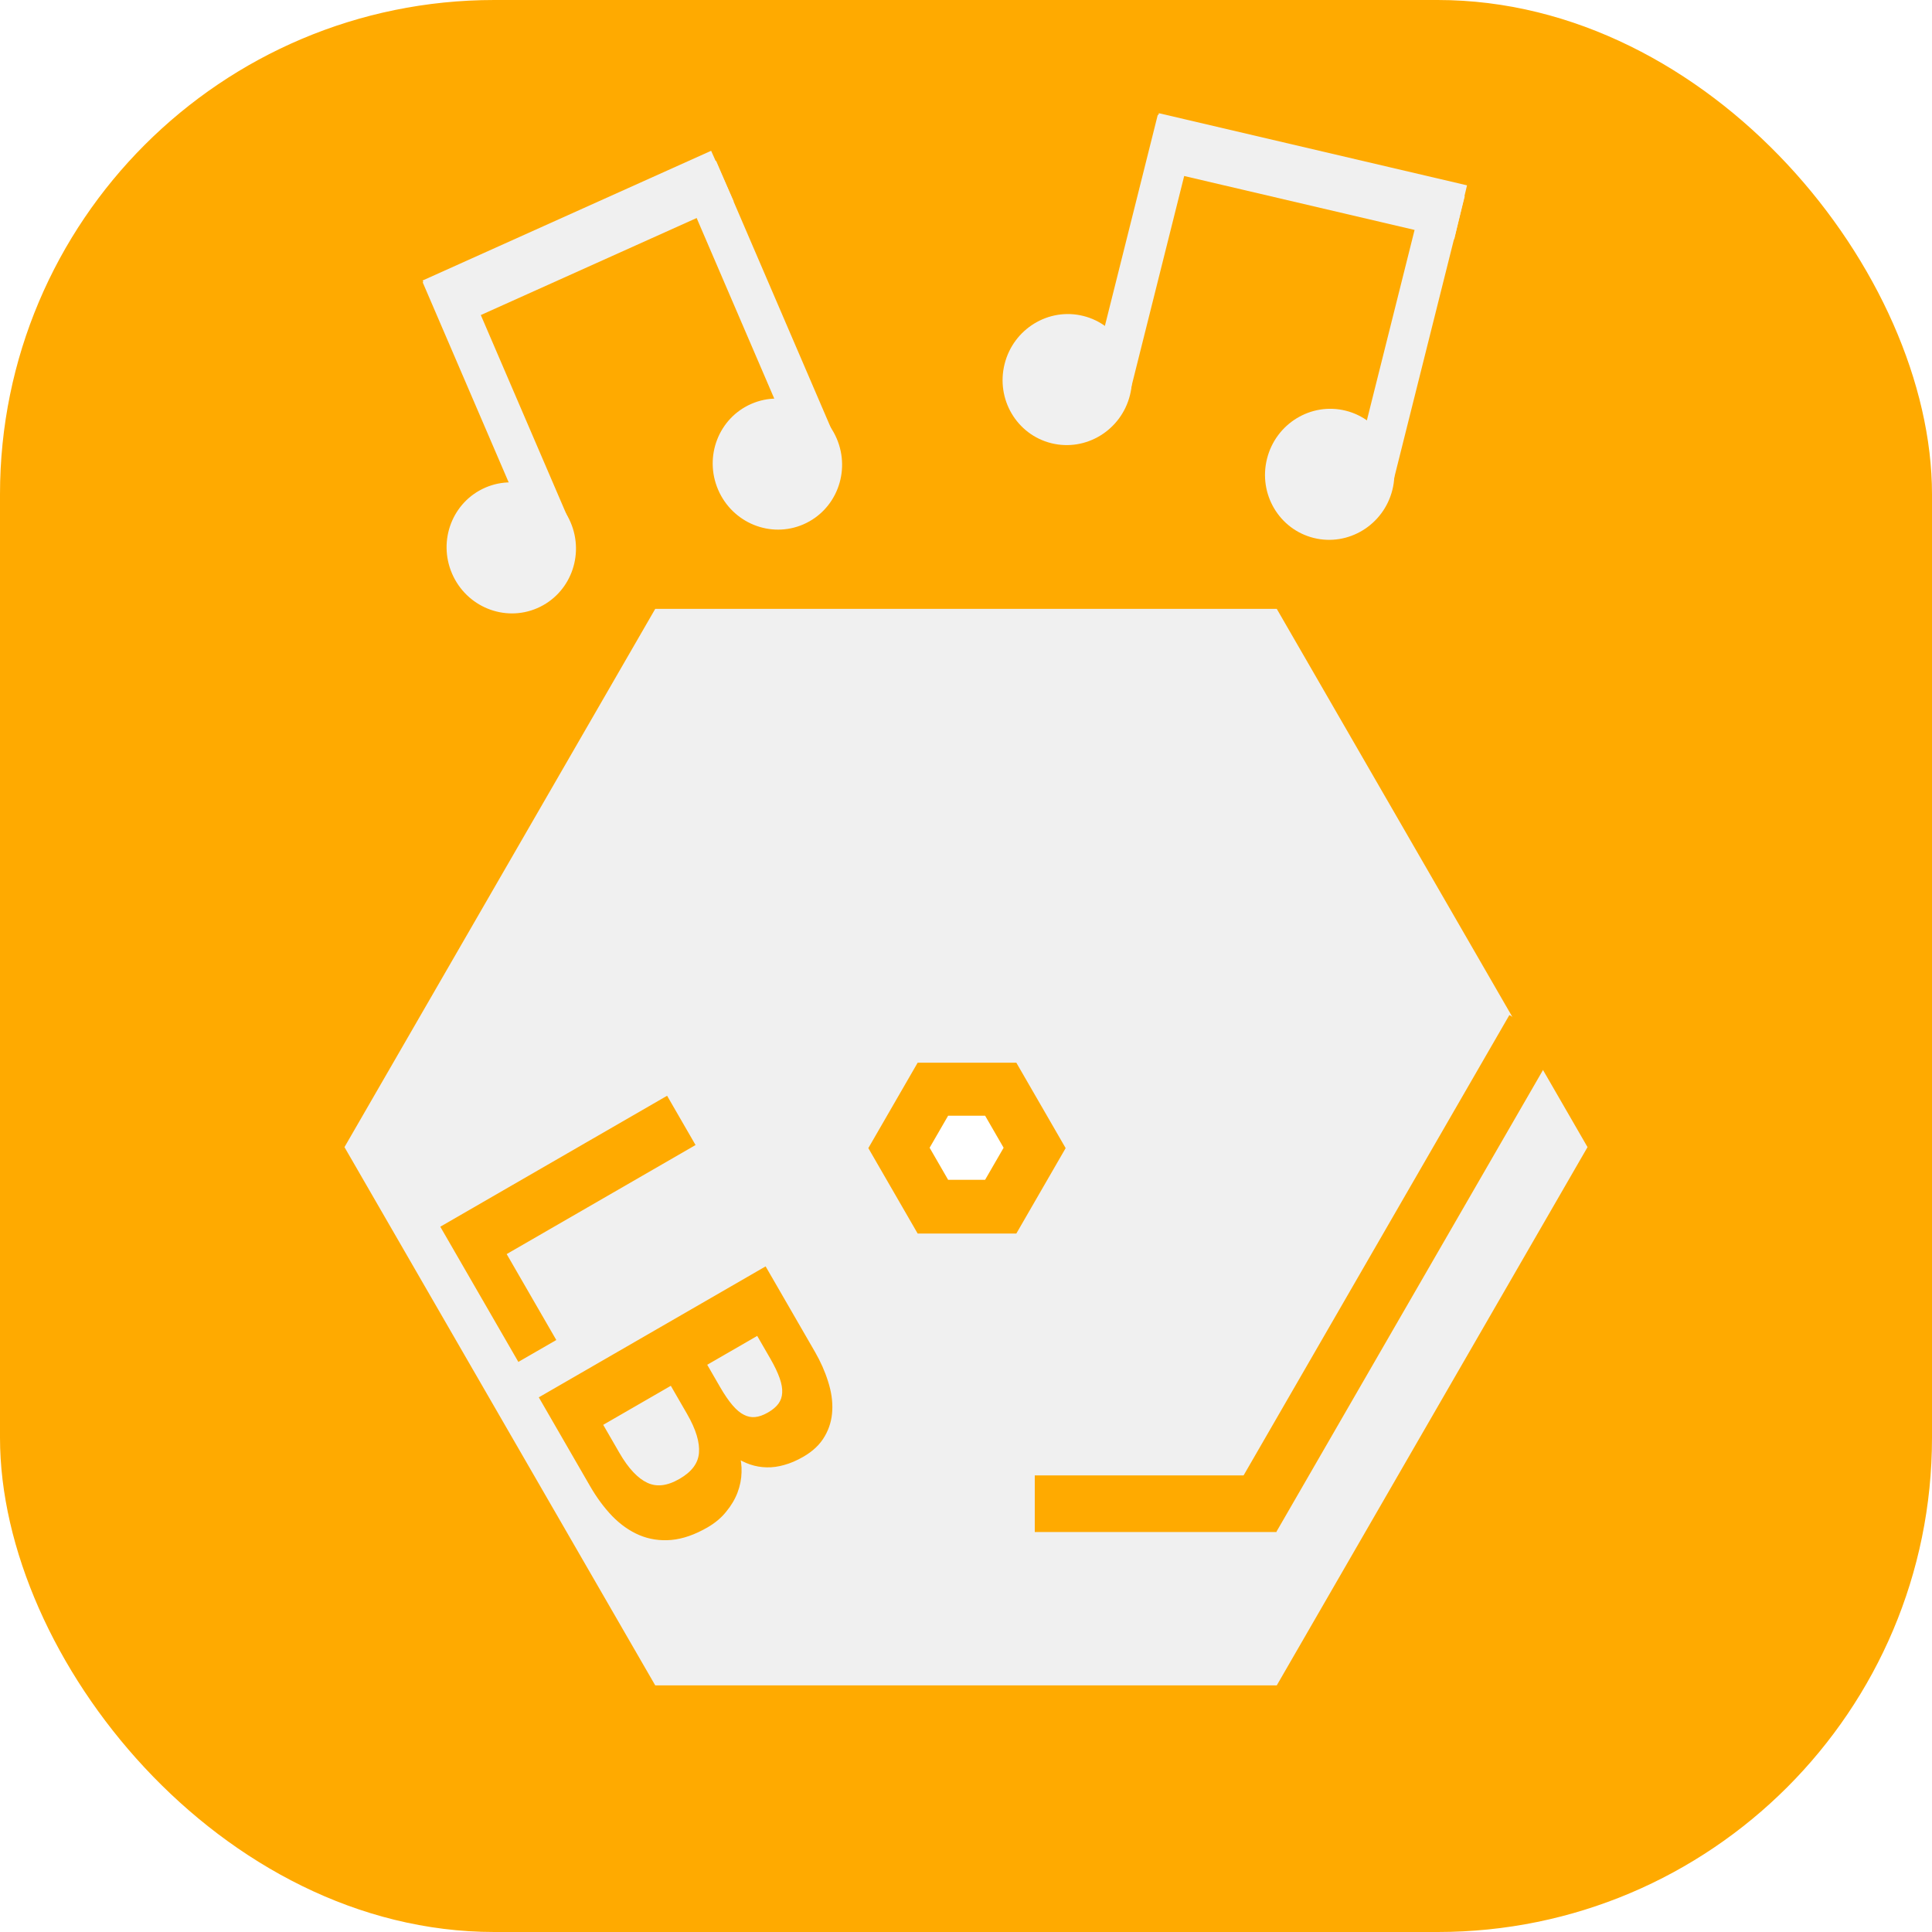 <svg width="512" height="512" viewBox="0 0 512 512" fill="none" xmlns="http://www.w3.org/2000/svg">
<rect width="512" height="512" rx="131" fill="#FFAA00"/>
<path d="M173.644 161.356L338.356 161.356L420.711 304L338.356 446.644L173.644 446.644L91.289 304L173.644 161.356Z" fill="#F0F0F0"/>
<path d="M243.191 281.622L269.335 281.622L282.408 304.263L269.335 326.905L243.191 326.905L230.118 304.263L243.191 281.622Z" fill="#FFAA00"/>
<path d="M251.262 295.674L261.066 295.674L265.969 304.165L261.066 312.656L251.262 312.656L246.36 304.165L251.262 295.674Z" fill="white"/>
<g filter="url(#filter0_b_0_1)">
<path d="M182.963 303.079L132.909 331.978L146.058 354.752L137.736 359.556L118.048 325.457L176.424 291.753L182.963 303.079ZM215.093 358.731C216.562 361.275 217.695 363.832 218.494 366.402C219.319 368.956 219.675 371.385 219.561 373.688C219.463 376.018 218.843 378.162 217.7 380.121C216.573 382.107 214.805 383.795 212.397 385.186C210.719 386.154 209.115 386.846 207.586 387.259C206.072 387.7 204.6 387.901 203.17 387.86C201.782 387.832 200.438 387.597 199.138 387.157C197.837 386.717 196.575 386.093 195.35 385.285L194.944 385.519C195.381 386.963 195.572 388.513 195.517 390.168C195.478 391.85 195.144 393.522 194.516 395.184C193.888 396.846 192.947 398.435 191.694 399.953C190.484 401.481 188.918 402.8 186.997 403.91C183.749 405.785 180.684 406.851 177.801 407.108C174.946 407.349 172.275 406.943 169.79 405.888C167.347 404.844 165.066 403.238 162.948 401.069C160.857 398.885 158.952 396.304 157.233 393.327L144.155 370.675L202.531 336.972L215.093 358.731ZM189.994 368.133C191.166 370.163 192.302 371.817 193.4 373.095C194.499 374.373 195.604 375.287 196.715 375.836C197.842 376.413 199.004 376.644 200.201 376.53C201.398 376.416 202.673 375.969 204.026 375.188C205.407 374.391 206.445 373.502 207.143 372.522C207.84 371.543 208.22 370.421 208.285 369.157C208.364 367.92 208.125 366.506 207.568 364.916C207.01 363.325 206.146 361.515 204.974 359.485L201.036 352.665L186.057 361.313L189.994 368.133ZM163.274 385.509C165.743 389.785 168.36 392.568 171.126 393.858C173.907 395.175 177.056 394.818 180.575 392.787C184.093 390.756 185.977 388.206 186.227 385.139C186.492 382.099 185.391 378.441 182.922 374.165L178.141 365.884L158.493 377.228L163.274 385.509Z" fill="#FFAA00"/>
<path d="M182.963 303.079L183.463 303.945L184.329 303.445L183.829 302.579L182.963 303.079ZM132.909 331.978L132.409 331.112L131.543 331.612L132.043 332.478L132.909 331.978ZM146.058 354.752L146.558 355.618L147.424 355.118L146.924 354.252L146.058 354.752ZM137.736 359.556L136.87 360.056L137.37 360.922L138.236 360.422L137.736 359.556ZM118.048 325.457L117.548 324.591L116.682 325.091L117.182 325.957L118.048 325.457ZM176.424 291.753L177.29 291.253L176.79 290.387L175.924 290.887L176.424 291.753ZM182.463 302.213L132.409 331.112L133.409 332.844L183.463 303.945L182.463 302.213ZM132.043 332.478L145.192 355.252L146.924 354.252L133.775 331.478L132.043 332.478ZM145.558 353.886L137.236 358.69L138.236 360.422L146.558 355.618L145.558 353.886ZM138.602 359.056L118.914 324.957L117.182 325.957L136.87 360.056L138.602 359.056ZM118.548 326.323L176.924 292.62L175.924 290.887L117.548 324.591L118.548 326.323ZM175.558 292.253L182.097 303.579L183.829 302.579L177.29 291.253L175.558 292.253ZM218.494 366.402L217.539 366.698L217.542 366.709L218.494 366.402ZM219.561 373.688L218.562 373.639L218.562 373.646L219.561 373.688ZM217.7 380.121L216.836 379.617L216.83 379.627L217.7 380.121ZM207.586 387.259L207.325 386.294L207.316 386.297L207.306 386.299L207.586 387.259ZM203.17 387.86L203.198 386.861L203.191 386.861L203.17 387.86ZM195.35 385.285L195.901 384.45L195.385 384.11L194.85 384.419L195.35 385.285ZM194.944 385.519L194.444 384.653L193.757 385.05L193.987 385.809L194.944 385.519ZM195.517 390.168L194.518 390.135L194.517 390.145L195.517 390.168ZM191.694 399.953L190.923 399.316L190.917 399.324L190.91 399.332L191.694 399.953ZM177.801 407.108L177.885 408.104L177.89 408.104L177.801 407.108ZM169.79 405.888L169.397 406.807L169.399 406.808L169.79 405.888ZM162.948 401.069L162.226 401.761L162.233 401.768L162.948 401.069ZM144.155 370.675L143.655 369.809L142.789 370.309L143.289 371.175L144.155 370.675ZM202.531 336.972L203.397 336.472L202.897 335.606L202.031 336.106L202.531 336.972ZM196.715 375.836L197.171 374.946L197.158 374.94L196.715 375.836ZM208.285 369.157L207.287 369.092L207.286 369.106L208.285 369.157ZM201.036 352.665L201.902 352.165L201.402 351.299L200.536 351.799L201.036 352.665ZM186.057 361.313L185.557 360.447L184.691 360.947L185.191 361.813L186.057 361.313ZM171.126 393.858L171.554 392.954L171.548 392.952L171.126 393.858ZM186.227 385.139L185.231 385.052L185.23 385.058L186.227 385.139ZM178.141 365.884L179.007 365.384L178.507 364.518L177.641 365.018L178.141 365.884ZM158.493 377.228L157.993 376.362L157.127 376.862L157.627 377.728L158.493 377.228ZM214.227 359.231C215.662 361.716 216.764 364.205 217.539 366.698L219.449 366.105C218.626 363.458 217.462 360.833 215.959 358.231L214.227 359.231ZM217.542 366.709C218.336 369.167 218.669 371.475 218.562 373.639L220.56 373.737C220.68 371.296 220.302 368.745 219.445 366.094L217.542 366.709ZM218.562 373.646C218.47 375.818 217.894 377.803 216.836 379.617L218.564 380.625C219.791 378.522 220.455 376.218 220.56 373.73L218.562 373.646ZM216.83 379.627C215.809 381.428 214.185 382.999 211.897 384.32L212.897 386.052C215.426 384.591 217.338 382.786 218.57 380.615L216.83 379.627ZM211.897 384.32C210.278 385.254 208.754 385.907 207.325 386.294L207.847 388.225C209.476 387.784 211.16 387.054 212.897 386.052L211.897 384.32ZM207.306 386.299C205.883 386.714 204.514 386.898 203.198 386.861L203.142 388.86C204.686 388.903 206.262 388.687 207.866 388.219L207.306 386.299ZM203.191 386.861C201.904 386.834 200.661 386.617 199.458 386.21L198.817 388.105C200.215 388.578 201.661 388.829 203.149 388.86L203.191 386.861ZM199.458 386.21C198.244 385.8 197.059 385.215 195.901 384.45L194.799 386.119C196.09 386.972 197.43 387.635 198.817 388.105L199.458 386.21ZM194.85 384.419L194.444 384.653L195.444 386.385L195.85 386.151L194.85 384.419ZM193.987 385.809C194.389 387.138 194.569 388.578 194.518 390.135L196.517 390.201C196.574 388.447 196.372 386.788 195.901 385.23L193.987 385.809ZM194.517 390.145C194.481 391.708 194.171 393.269 193.581 394.831L195.452 395.538C196.118 393.776 196.475 391.993 196.517 390.191L194.517 390.145ZM193.581 394.831C192.995 396.379 192.114 397.874 190.923 399.316L192.465 400.589C193.781 398.997 194.78 397.313 195.452 395.538L193.581 394.831ZM190.91 399.332C189.788 400.749 188.324 401.989 186.497 403.044L187.497 404.776C189.512 403.612 191.18 402.214 192.478 400.573L190.91 399.332ZM186.497 403.044C183.339 404.867 180.414 405.871 177.712 406.112L177.89 408.104C180.954 407.831 184.159 406.703 187.497 404.776L186.497 403.044ZM177.717 406.111C175.013 406.34 172.507 405.955 170.18 404.967L169.399 406.808C172.043 407.931 174.878 408.359 177.885 408.104L177.717 406.111ZM170.182 404.968C167.877 403.983 165.703 402.458 163.664 400.37L162.233 401.768C164.43 404.018 166.817 405.705 169.397 406.807L170.182 404.968ZM163.67 400.378C161.642 398.258 159.783 395.744 158.099 392.827L156.367 393.827C158.121 396.864 160.072 399.511 162.226 401.761L163.67 400.378ZM158.099 392.827L145.021 370.175L143.289 371.175L156.367 393.827L158.099 392.827ZM144.655 371.541L203.031 337.838L202.031 336.106L143.655 369.809L144.655 371.541ZM201.665 337.472L214.227 359.231L215.959 358.231L203.397 336.472L201.665 337.472ZM189.128 368.633C190.32 370.698 191.49 372.408 192.642 373.747L194.159 372.443C193.113 371.227 192.012 369.628 190.86 367.633L189.128 368.633ZM192.642 373.747C193.799 375.093 195.005 376.107 196.272 376.733L197.158 374.94C196.203 374.467 195.199 373.654 194.159 372.443L192.642 373.747ZM196.26 376.727C197.546 377.385 198.898 377.659 200.295 377.526L200.106 375.535C199.109 375.63 198.137 375.441 197.17 374.946L196.26 376.727ZM200.295 377.526C201.671 377.395 203.085 376.886 204.526 376.054L203.526 374.322C202.262 375.052 201.125 375.438 200.106 375.535L200.295 377.526ZM204.526 376.054C205.992 375.207 207.155 374.23 207.957 373.102L206.328 371.943C205.736 372.774 204.821 373.574 203.526 374.322L204.526 376.054ZM207.957 373.102C208.771 371.959 209.21 370.651 209.283 369.207L207.286 369.106C207.231 370.19 206.909 371.126 206.328 371.943L207.957 373.102ZM209.282 369.221C209.373 367.811 209.099 366.259 208.512 364.585L206.624 365.246C207.152 366.753 207.355 368.028 207.287 369.092L209.282 369.221ZM208.512 364.585C207.927 362.918 207.032 361.049 205.84 358.985L204.108 359.985C205.26 361.98 206.094 363.732 206.624 365.246L208.512 364.585ZM205.84 358.985L201.902 352.165L200.17 353.165L204.108 359.985L205.84 358.985ZM200.536 351.799L185.557 360.447L186.557 362.18L201.536 353.531L200.536 351.799ZM185.191 361.813L189.128 368.633L190.86 367.633L186.923 360.813L185.191 361.813ZM162.408 386.009C164.922 390.362 167.668 393.349 170.703 394.764L171.548 392.952C169.052 391.787 166.564 389.208 164.14 385.009L162.408 386.009ZM170.698 394.762C173.867 396.263 177.373 395.79 181.075 393.653L180.075 391.921C176.74 393.846 173.947 394.088 171.554 392.954L170.698 394.762ZM181.075 393.653C184.777 391.515 186.939 388.716 187.224 385.22L185.23 385.058C185.015 387.697 183.409 389.996 180.075 391.921L181.075 393.653ZM187.223 385.226C187.515 381.891 186.302 378.018 183.788 373.665L182.056 374.665C184.48 378.864 185.47 382.308 185.231 385.052L187.223 385.226ZM183.788 373.665L179.007 365.384L177.275 366.384L182.056 374.665L183.788 373.665ZM177.641 365.018L157.993 376.362L158.993 378.094L178.641 366.75L177.641 365.018ZM157.627 377.728L162.408 386.009L164.14 385.009L159.359 376.728L157.627 377.728Z" fill="#FFAA00"/>
</g>
<rect x="325.235" y="398.497" width="149.53" height="15" transform="rotate(-60 325.235 398.497)" fill="#FFAA00"/>
<rect width="83.836" height="14.681" transform="matrix(0.912 -0.41 0.407 0.913 112 74.334)" fill="#F0F0F0"/>
<rect width="73.02" height="10.724" transform="matrix(-0.395 -0.919 0.918 -0.397 140.861 141.926)" fill="#F0F0F0"/>
<path d="M274.226 391H338.226V406H274.226V391Z" fill="#FFAA00"/>
<ellipse cx="17.11" cy="17.386" rx="17.11" ry="17.386" transform="matrix(0.918 -0.397 0.395 0.919 112.922 136.011)" fill="#F0F0F0"/>
<rect width="77.319" height="10.724" transform="matrix(-0.395 -0.919 0.918 -0.397 210.479 117.948)" fill="#F0F0F0"/>
<ellipse cx="17.11" cy="17.386" rx="17.11" ry="17.386" transform="matrix(0.918 -0.397 0.395 0.919 183.445 113.806)" fill="#F0F0F0"/>
<rect width="83.836" height="14.681" transform="matrix(0.974 0.228 -0.23 0.973 307.119 30)" fill="#F0F0F0"/>
<rect width="73.02" height="10.724" transform="matrix(0.243 -0.97 0.971 0.241 289.081 101.249)" fill="#F0F0F0"/>
<ellipse cx="17.11" cy="17.386" rx="17.11" ry="17.386" transform="matrix(0.971 0.241 -0.243 0.97 270.451 79.603)" fill="#F0F0F0"/>
<rect width="77.319" height="10.724" transform="matrix(0.243 -0.97 0.971 0.241 358.979 124.397)" fill="#F0F0F0"/>
<ellipse cx="17.11" cy="17.386" rx="17.11" ry="17.386" transform="matrix(0.971 0.241 -0.243 0.97 339.994 104.711)" fill="#F0F0F0"/>
<defs>
<filter id="filter0_b_0_1" x="114.048" y="287.753" width="117.584" height="130.399" filterUnits="userSpaceOnUse" color-interpolation-filters="sRGB">
<feFlood flood-opacity="0" result="BackgroundImageFix"/>
<feGaussianBlur in="BackgroundImageFix" stdDeviation="2"/>
<feComposite in2="SourceAlpha" operator="in" result="effect1_backgroundBlur_0_1"/>
<feBlend mode="normal" in="SourceGraphic" in2="effect1_backgroundBlur_0_1" result="shape"/>
</filter>
</defs>
</svg>
